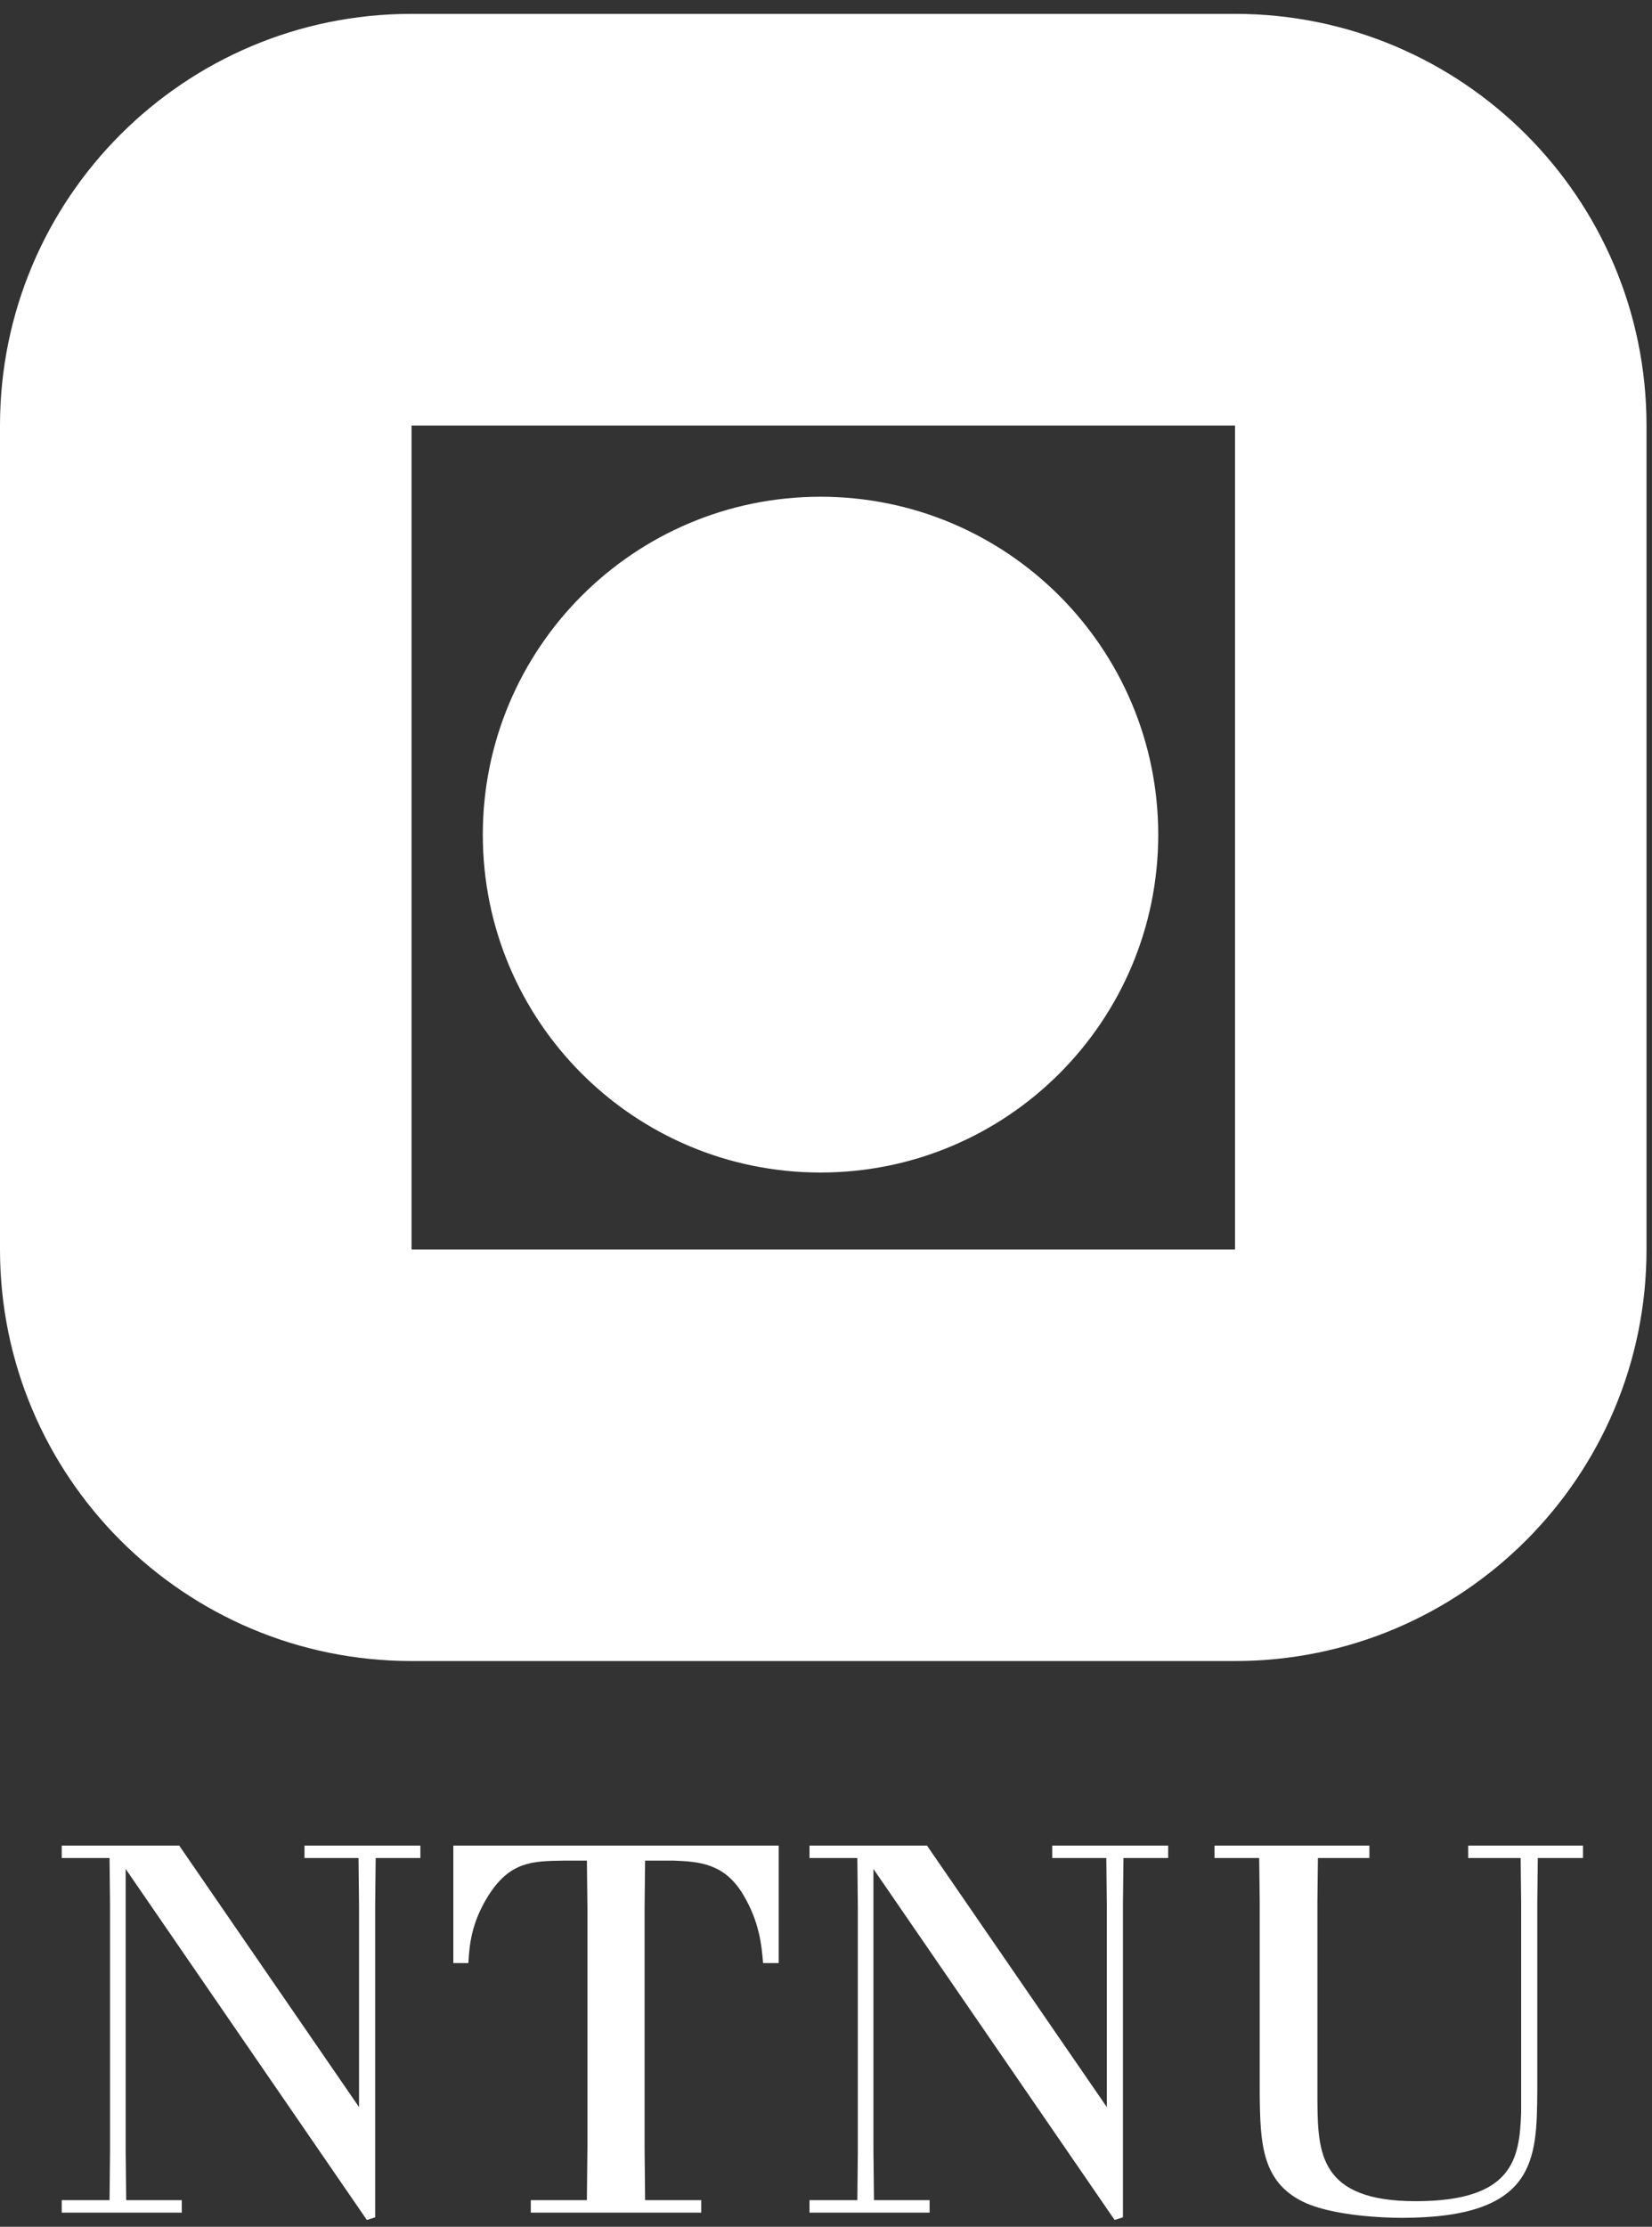 <svg width="118" height="159" viewBox="0 0 118 159" fill="none" xmlns="http://www.w3.org/2000/svg">
<rect x="0" y="0" width="118" height="159" fill="#333333" stroke="none"/>
<path d="M88.216 89.217H29.397V30.385H88.216V89.217ZM88.216 0.99H29.397C13.16 0.99 0 14.155 0 30.385V89.217C0 105.441 13.16 118.604 29.397 118.604H88.216C104.451 118.604 117.608 105.441 117.608 89.217V30.385C117.608 14.155 104.451 0.99 88.216 0.99Z" fill="white"/>
<path d="M58.609 35.469C45.283 35.469 34.486 46.28 34.486 59.6C34.486 72.928 45.283 83.723 58.609 83.723C71.931 83.723 82.731 72.928 82.731 59.6C82.731 46.28 71.931 35.469 58.609 35.469Z" fill="white"/>
<path d="M12.8 131.781L25.646 150.456V136.087L25.609 132.67H21.748V131.781H30.027V132.67H26.834L26.797 136.087V158.327L26.203 158.513L8.976 133.451V153.575L9.013 157.101H12.984V157.992H4.41V157.101H7.825L7.861 153.575V136.087L7.825 132.67H4.41V131.781H12.8Z" fill="white"/>
<path d="M55.621 131.781V140.17H54.507C54.395 138.871 54.246 137.239 53.096 135.307C51.76 133.043 49.94 132.931 48.158 132.857H46.078L46.042 136.198V153.313L46.078 157.101H50.089V157.992H37.913V157.101H41.921L41.959 153.313V136.198L41.921 132.857H40.213C38.06 132.894 36.427 132.894 34.867 135.381C33.642 137.35 33.531 138.909 33.456 140.17H32.38V131.781H55.621Z" fill="white"/>
<path d="M66.213 131.781L79.059 150.456V136.087L79.023 132.67H75.161V131.781H83.44V132.67H80.247L80.209 136.087V158.327L79.615 158.513L62.388 133.451V153.575L62.426 157.101H66.4V157.992H57.822V157.101H61.239L61.274 153.575V136.087L61.239 132.67H57.822V131.781H66.213Z" fill="white"/>
<path d="M97.814 131.781V132.67H94.137L94.101 135.828V150.01C94.137 153.685 94.213 157.174 101.118 157.174C108.097 157.174 108.543 154.13 108.653 150.826V135.828L108.617 132.67H104.869V131.781H113.071V132.67H109.843L109.806 135.828V149.342C109.767 154.206 109.731 158.363 100.115 158.363C98.743 158.363 95.474 158.215 93.396 157.36C90.092 155.95 90.018 153.054 89.98 149.489V135.828L89.942 132.67H86.749V131.781H97.814Z" fill="white"/>
</svg>
